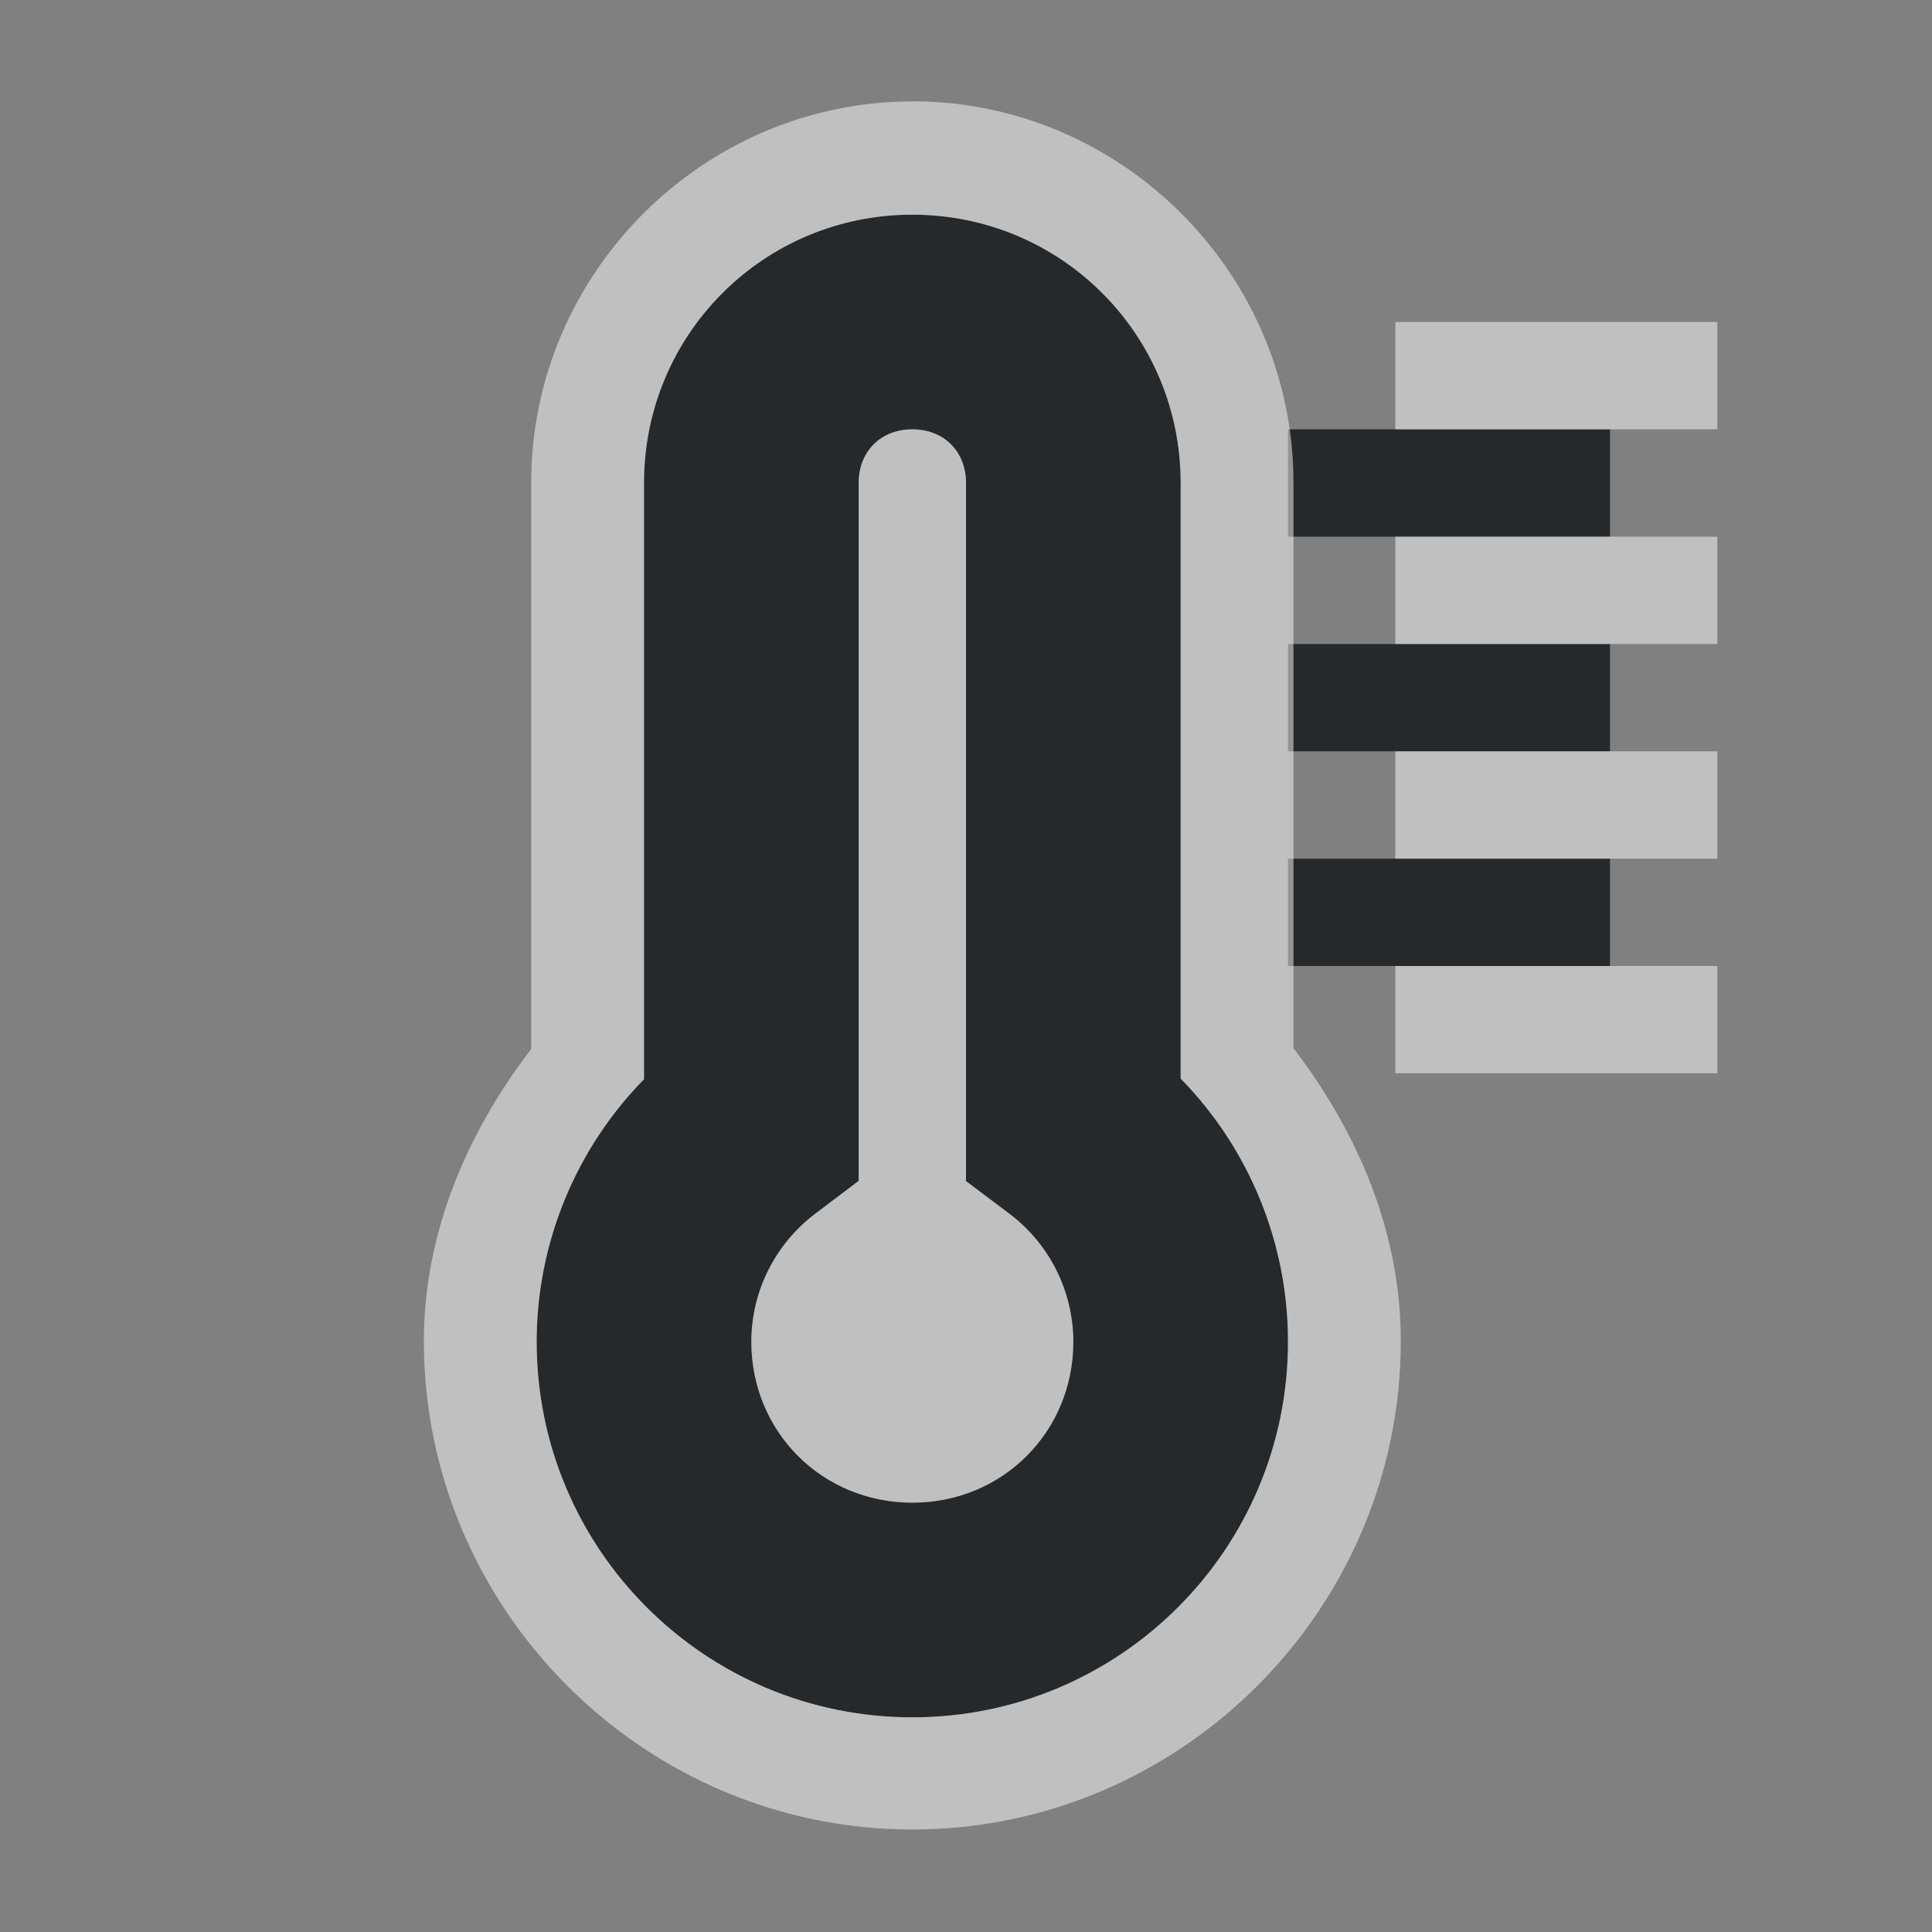 <?xml version="1.0" encoding="UTF-8"?>
<svg id="e" width="18" height="18" version="1.1" xmlns="http://www.w3.org/2000/svg" xmlns:cc="http://creativecommons.org/ns#" xmlns:dc="http://purl.org/dc/elements/1.1/" xmlns:rdf="http://www.w3.org/1999/02/22-rdf-syntax-ns#">
	<rect width="100%" height="100%" fill="#808080" stroke="none"/>
	<defs id="c">
		<style id="current-color-scheme" type="text/css">.ColorScheme-Text {color:#090d11;}.ColorScheme-Background{color:#ffffff;}</style>
	</defs>
	<path id="b" class="ColorScheme-Text" d="m8.5 2c-1.385 0-2.5 1.115-2.5 2.5v5.555c-0.64 0.653-0.999 1.531-1 2.445-1e-4 1.933 1.567 3.5 3.5 3.5 1.933 1e-4 3.5-1.567 3.5-3.5 4e-4 -0.916-0.359-1.797-1-2.451v-5.549c0-1.385-1.115-2.5-2.5-2.5zm0 2c0.294 0 0.5 0.206 0.5 0.5v6.504l0.4 0.301c0.378 0.283 0.599 0.725 0.6 1.197-1e-3 0.839-0.66 1.498-1.5 1.498-0.84 0-1.5-0.66-1.5-1.5 4e-4 -0.473 0.224-0.914 0.602-1.197l0.398-0.301v-6.502c0-0.294 0.206-0.5 0.5-0.5zm3.5 0v1h3v-1zm0 2v1h3v-1zm0 2v1h3v-1z" style="color:#090d11;fill-opacity:.75;fill:currentColor"/>
	<path id="d" class="ColorScheme-Background" d="m8.5 0.943v0.002c-1.948 0-3.551 1.602-3.551 3.551v5.277c-0.603 0.788-0.999 1.718-1 2.721 0 2.501 2.05 4.551 4.551 4.551s4.551-2.05 4.551-4.551c5e-4 -1.005-0.395-1.938-1-2.728v-5.271c0-1.948-1.602-3.551-3.551-3.551zm0 1.057c1.385 0 2.5 1.115 2.5 2.5v5.549c0.641 0.655 1 1.535 1 2.451 0 1.933-1.567 3.5-3.5 3.5-1.933 1e-4 -3.5-1.567-3.5-3.5 0-0.914 0.36-1.792 1-2.445v-5.555c0-1.385 1.115-2.5 2.5-2.5zm4.5 1v1h3v-1zm0 2v1h3v-1zm0 2v1h3v-1zm-4.5-3c-0.294 0-0.5 0.206-0.5 0.5v6.502l-0.398 0.301c-0.378 0.283-0.601 0.725-0.602 1.197 0 0.84 0.66 1.5 1.5 1.5 0.84 0 1.499-0.659 1.5-1.498-7e-4 -0.472-0.222-0.914-0.6-1.197l-0.4-0.301v-6.504c0-0.294-0.206-0.5-0.5-0.5zm4.5 5v1h3v-1z" style="color:#ffffff;fill-opacity:.5;fill:currentColor"/>
</svg>
